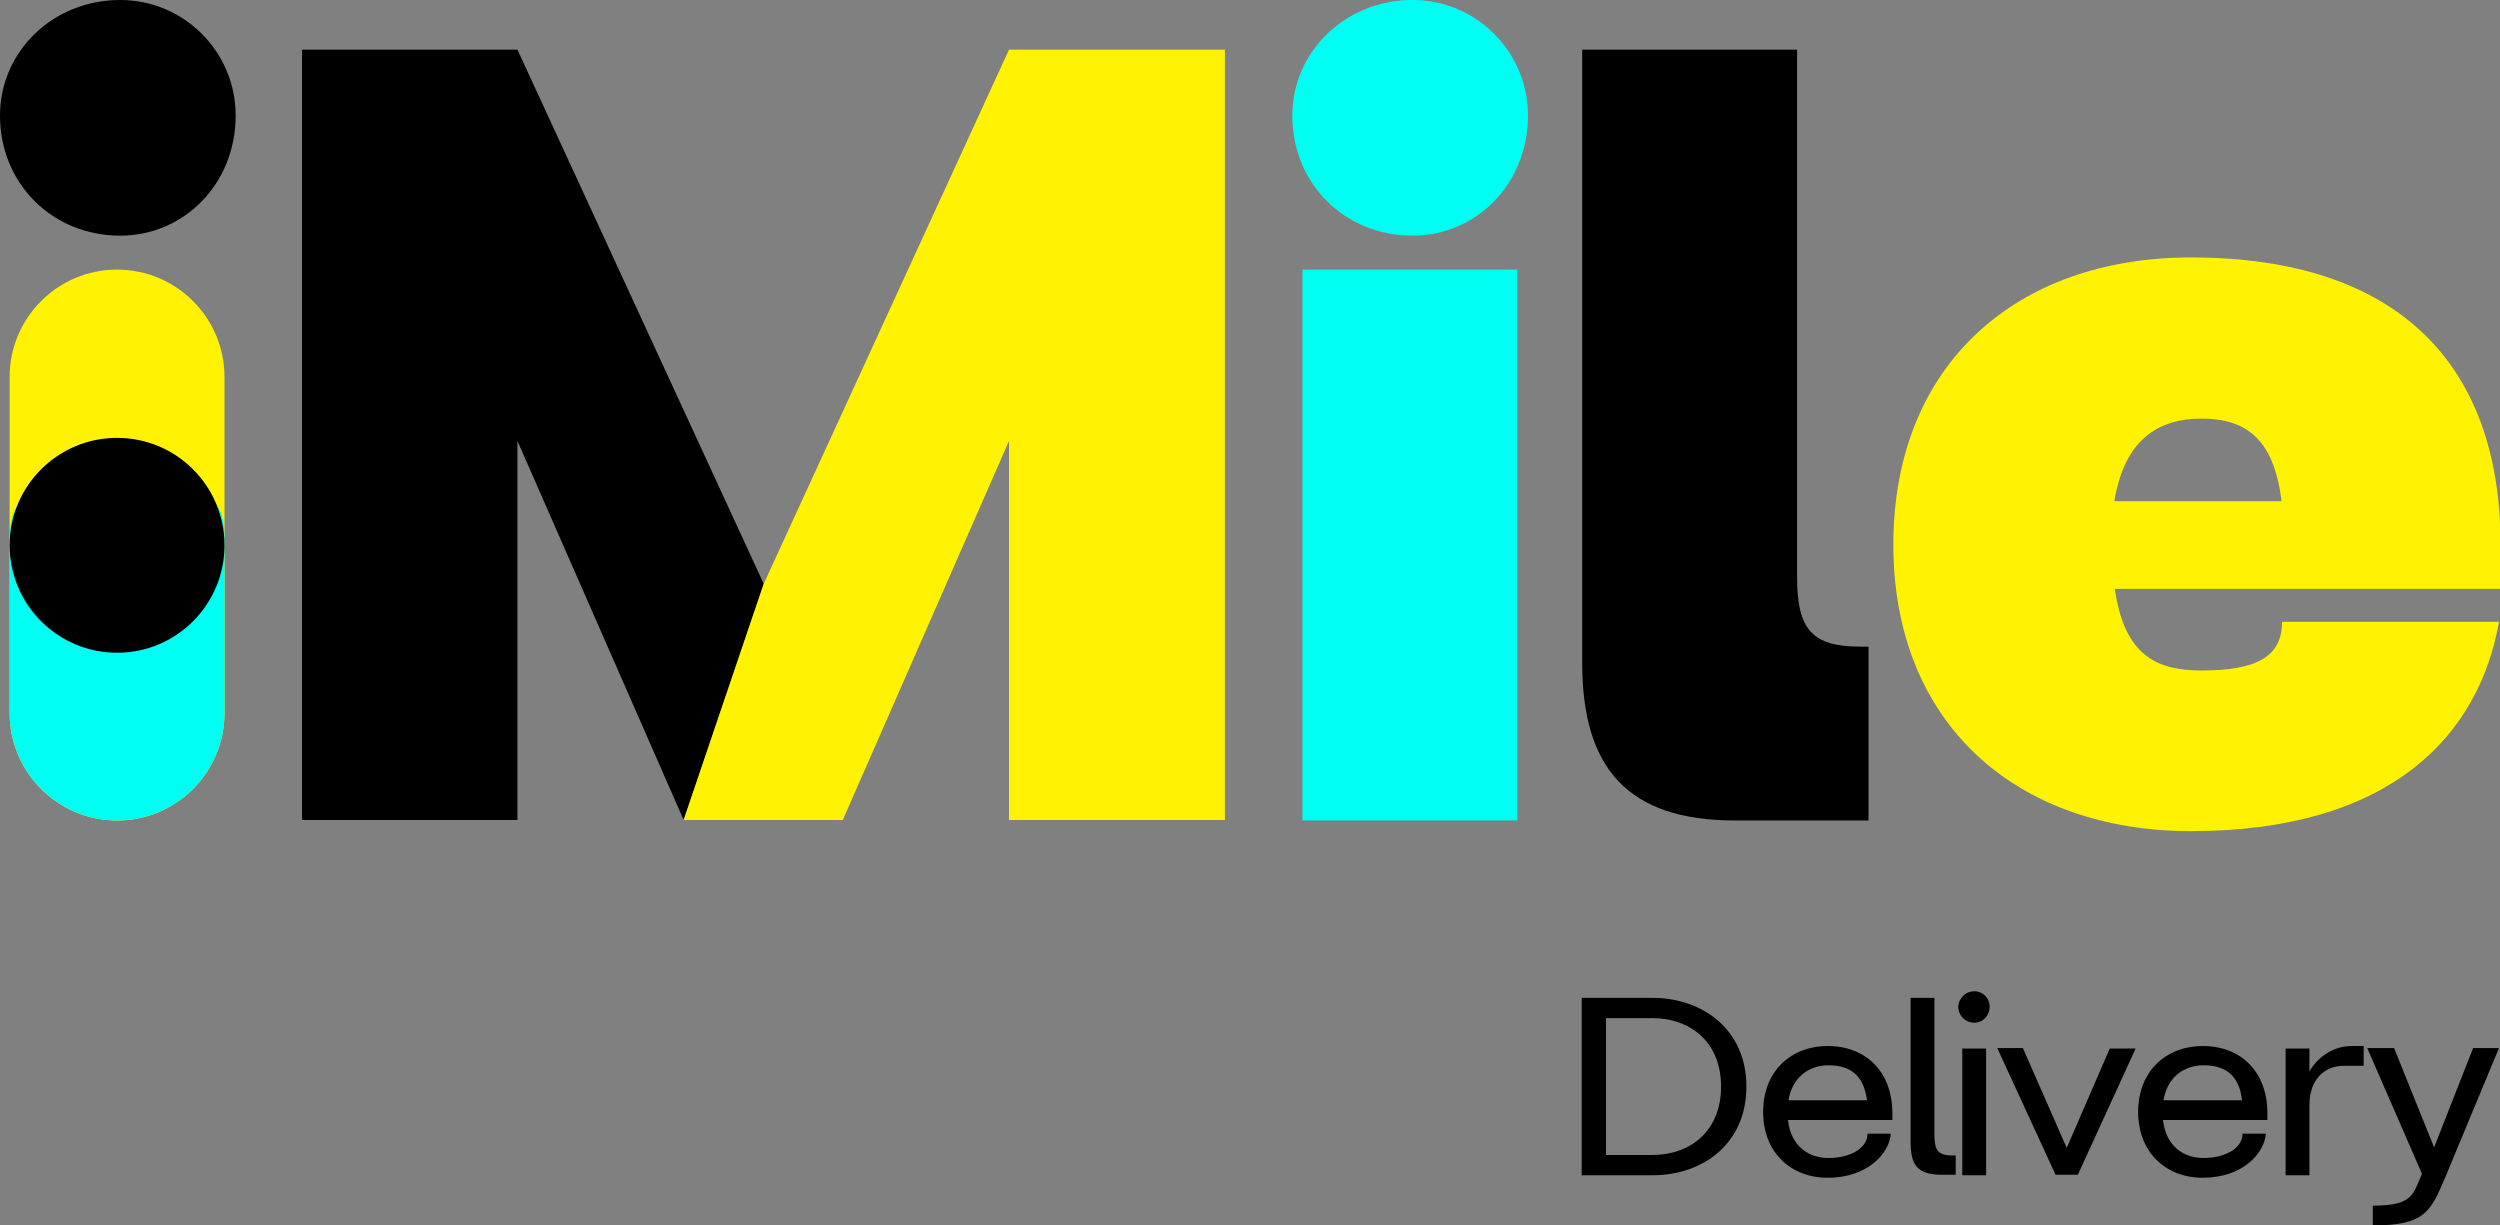 <?xml version="1.0" encoding="utf-8"?>
<!-- Generator: Adobe Illustrator 27.3.1, SVG Export Plug-In . SVG Version: 6.00 Build 0)  -->
<svg version="1.1" id="Layer_1" xmlns="http://www.w3.org/2000/svg" xmlns:xlink="http://www.w3.org/1999/xlink" x="0px" y="0px"
	 viewBox="0 0 49.33 24.18" style="enable-background:new 0 0 49.33 24.18;" xml:space="preserve">
<rect x="0" y="0" width="49.33" height="24.18" fill="#808080" stroke="none"/>
<style type="text/css">
	.st0{fill:#00FFF3;}
	.st1{fill:#FFF303;}
</style>
<g>
	<path d="M34.46,21.44c0,1.13-0.86,1.75-1.85,1.75h-1.4v-3.5h1.4C33.59,19.69,34.46,20.31,34.46,21.44z M32.61,22.79
		c0.73,0,1.35-0.46,1.35-1.35c0-0.89-0.62-1.35-1.35-1.35h-0.92v2.7H32.61z"/>
	<path d="M36.08,22.85c0.44,0,0.77-0.2,0.77-0.48h0.46c-0.03,0.39-0.46,0.87-1.25,0.87c-0.7,0-1.27-0.48-1.27-1.3
		c0-0.82,0.57-1.3,1.27-1.3c0.8,0,1.27,0.55,1.28,1.29v0.17h-2.06C35.34,22.63,35.7,22.85,36.08,22.85z M36.08,21.02
		c-0.36,0-0.71,0.21-0.79,0.69h1.55C36.77,21.18,36.47,21.02,36.08,21.02z"/>
	<path d="M38.59,23.18h-0.3c-0.46-0.01-0.59-0.19-0.59-0.66v-2.83h0.47v2.67c0,0.31,0.04,0.44,0.36,0.44h0.06V23.18z"/>
	<path d="M38.96,19.56c0.17,0,0.3,0.14,0.3,0.3c0,0.18-0.13,0.32-0.3,0.32c-0.18,0-0.32-0.14-0.32-0.32
		C38.65,19.7,38.78,19.56,38.96,19.56z M39.19,20.69v2.5h-0.47v-2.5H39.19z"/>
	<path d="M39.92,20.69l0.86,1.96l0.85-1.96h0.51L41,23.18h-0.44l-1.15-2.5H39.92z"/>
	<path d="M43.48,22.85c0.44,0,0.77-0.2,0.77-0.48h0.46c-0.03,0.39-0.46,0.87-1.25,0.87c-0.7,0-1.27-0.48-1.27-1.3
		c0-0.82,0.57-1.3,1.27-1.3c0.8,0,1.27,0.55,1.28,1.29v0.17h-2.06C42.74,22.63,43.1,22.85,43.48,22.85z M43.48,21.02
		c-0.36,0-0.71,0.21-0.79,0.69h1.55C44.18,21.18,43.87,21.02,43.48,21.02z"/>
	<path d="M45.57,20.69v0.45c0.18-0.31,0.5-0.5,0.83-0.5h0.24v0.39h-0.39c-0.4,0-0.68,0.29-0.68,0.77v1.39H45.1v-2.5H45.57z"/>
	<path d="M48.25,23.23c-0.29,0.68-0.4,0.95-1.43,0.95v-0.39c0.76,0,0.79-0.2,0.95-0.58l0.02-0.05l-1.08-2.48h0.53l0.79,1.96
		l0.77-1.96h0.51L48.25,23.23z"/>
</g>
<path class="st0" d="M27.87,0c1.26,0,2.28,1.02,2.28,2.28c0,1.35-1.02,2.37-2.28,2.37c-1.33,0-2.37-1.02-2.37-2.37
	C25.5,1.02,26.55,0,27.87,0z M29.94,5.32v10.87H25.7V5.32H29.94z"/>
<path d="M36.87,16.19h-2.63c-2.13,0-3.02-1.04-3.02-3.11V0.98h4.24v10.41c0,1.04,0.3,1.37,1.26,1.37h0.15V16.19z"/>
<path class="st1" d="M43.44,13.23c1.07,0,1.59-0.26,1.59-0.96h4.28c-0.39,2.22-2.11,4.13-6.08,4.13c-3.43,0-5.87-2.11-5.87-5.65
	c0-3.56,2.43-5.67,5.87-5.67c4.15,0,6.08,2.17,6.11,5.58v0.96h-7.61C41.92,12.95,42.57,13.23,43.44,13.23z M43.44,8.26
	c-0.85,0-1.52,0.41-1.72,1.63h3.3C44.87,8.67,44.33,8.26,43.44,8.26z"/>
<path d="M10.21,0.98H5.96v15.2h4.25V8.7l3.28,7.48l1.58-4.66L10.21,0.98z"/>
<polygon class="st1" points="24.17,0.98 24.17,16.18 19.91,16.18 19.91,8.7 16.63,16.18 13.49,16.18 15.07,11.52 19.91,0.98 "/>
<g>
	<path d="M2.37,0c1.26,0,2.28,1.02,2.28,2.28c0,1.35-1.02,2.37-2.28,2.37C1.04,4.65,0,3.63,0,2.28C0,1.02,1.04,0,2.37,0z"/>
	<path class="st1" d="M4.43,7.44v6.63c0,1.17-0.95,2.12-2.12,2.12h0c-1.17,0-2.12-0.95-2.12-2.12V7.44c0-1.17,0.95-2.12,2.12-2.12h0
		C3.48,5.32,4.43,6.27,4.43,7.44z"/>
	<path class="st0" d="M4.43,10.58v3.49c0,1.17-0.95,2.12-2.12,2.12h0c-1.17,0-2.12-0.95-2.12-2.12v-3.31c0-1.17,0.36-0.87,1.53-0.87
		l0.59-0.15C3.48,9.74,4.43,9.41,4.43,10.58z"/>
	<circle cx="2.31" cy="10.76" r="2.12"/>
</g>
</svg>
